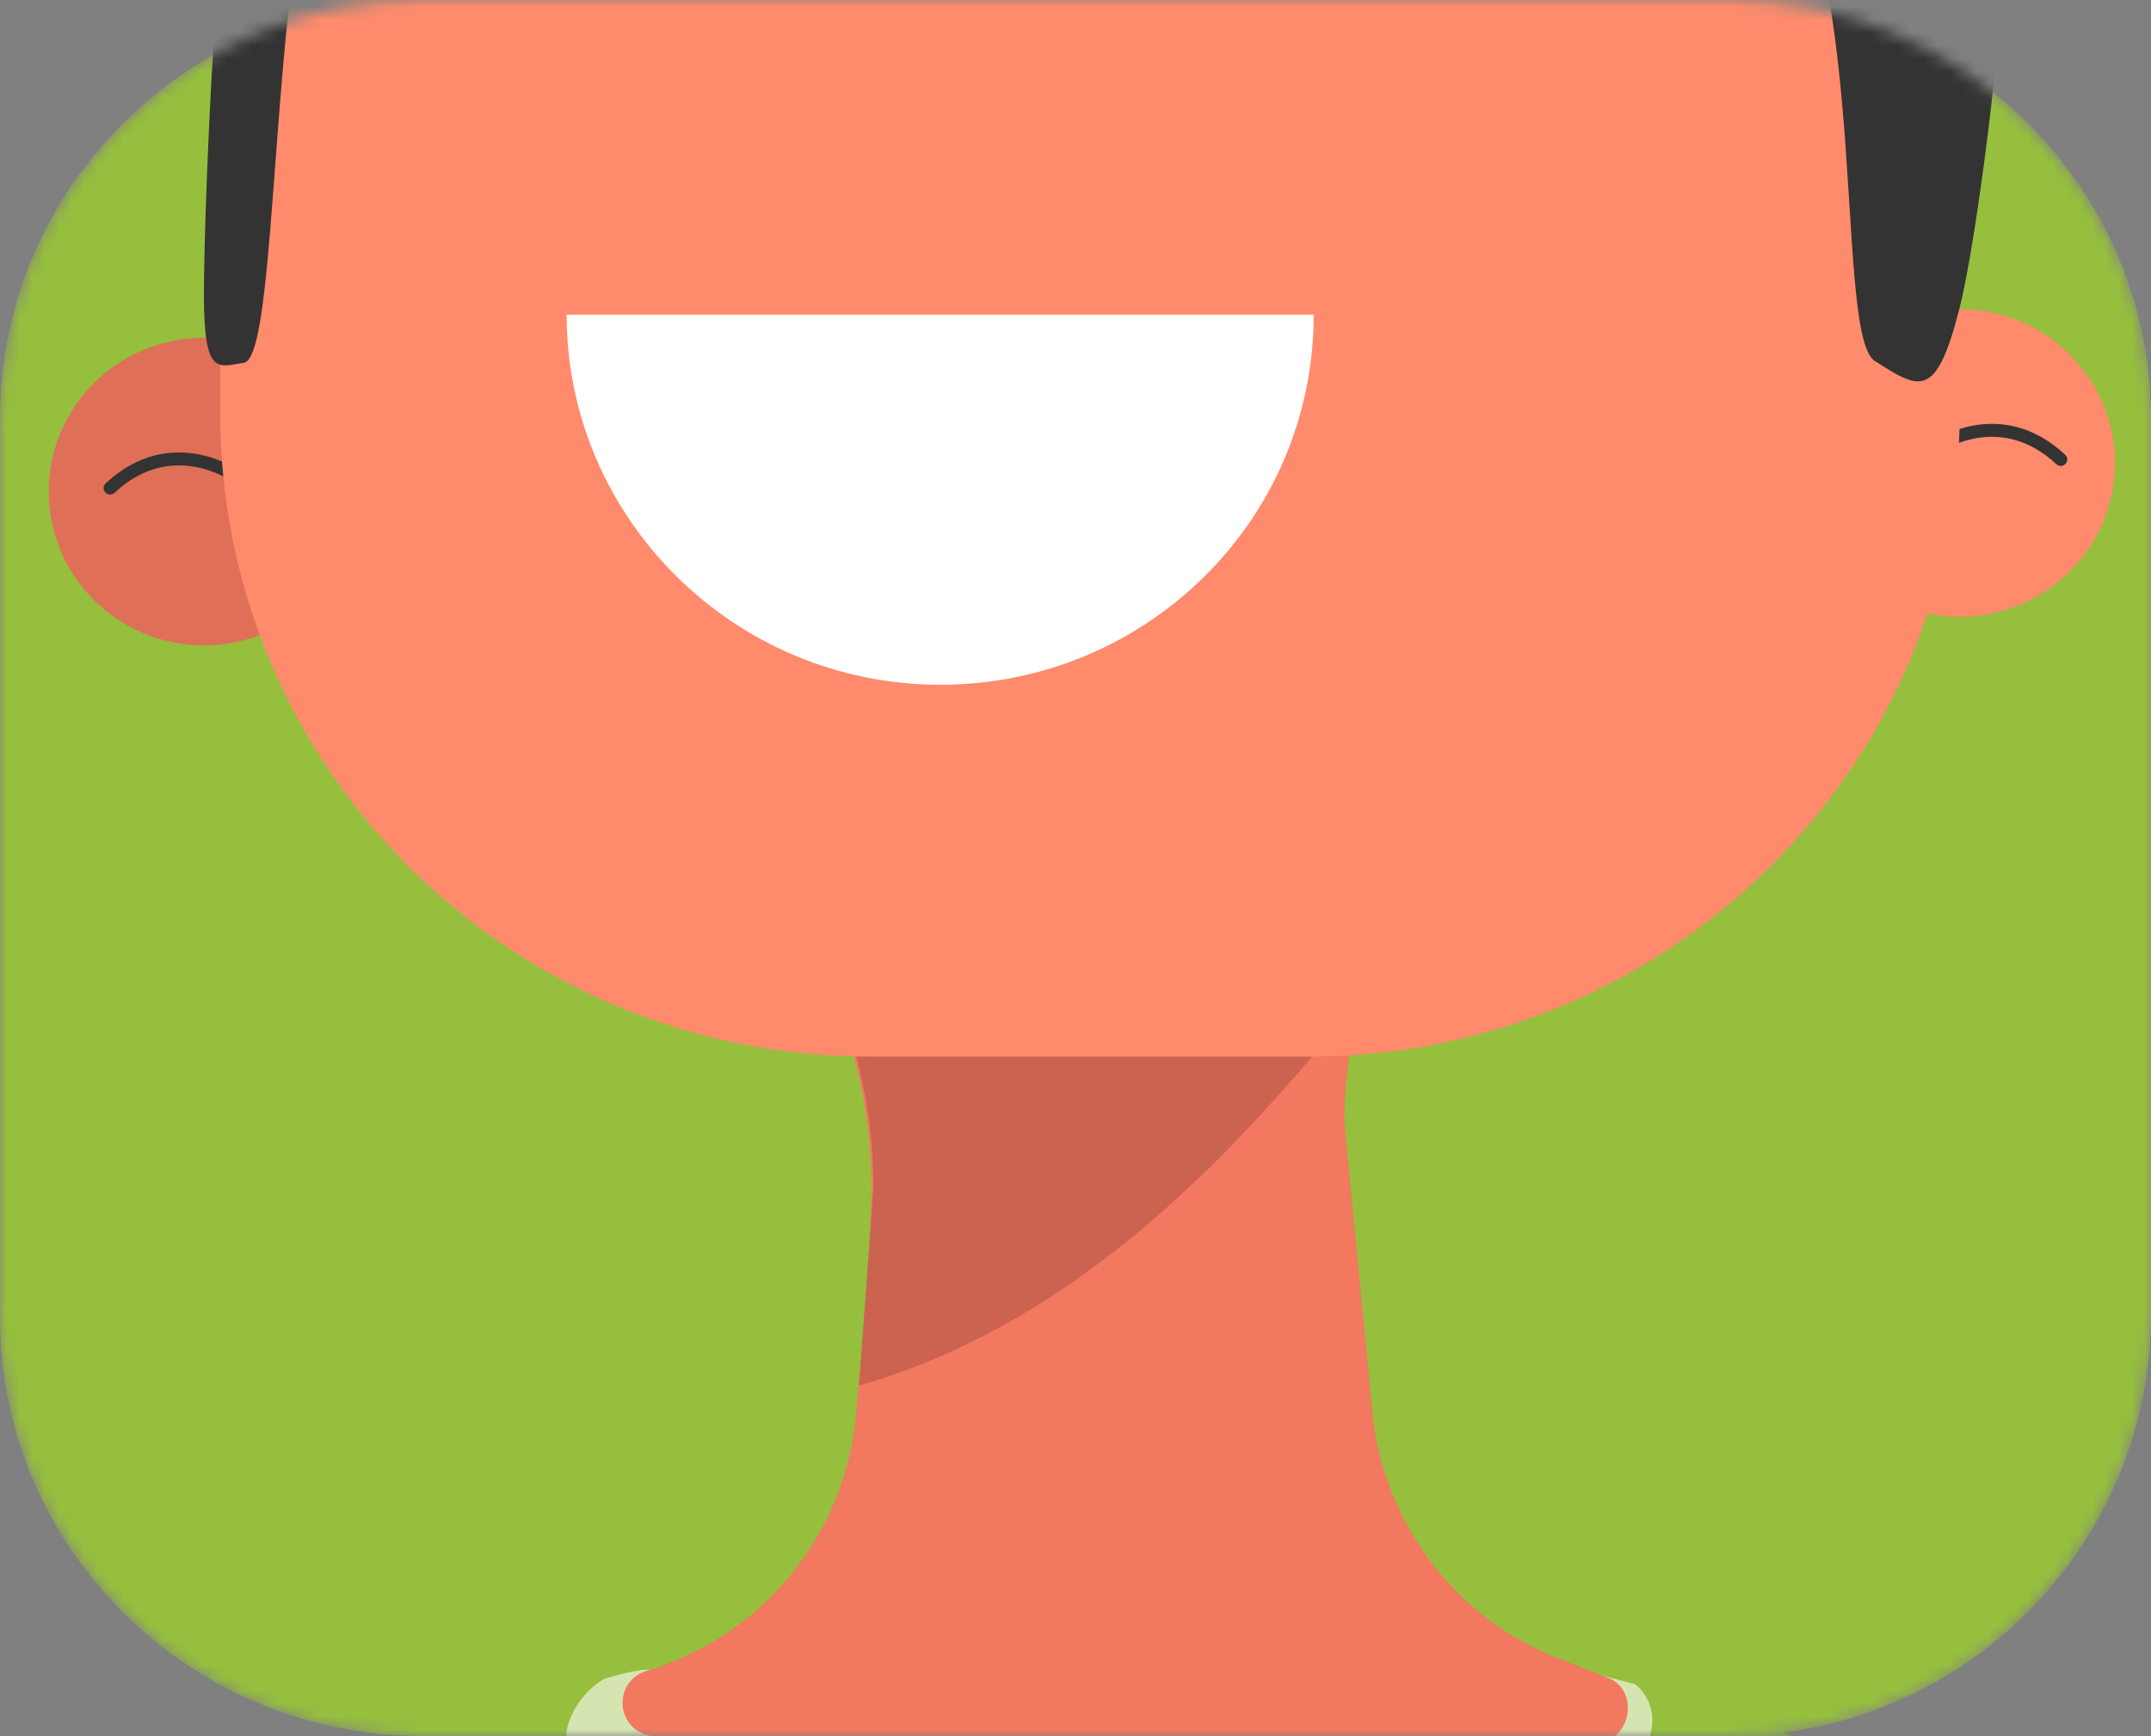 <svg width="166" height="134" viewBox="0 0 166 134" version="1.1" xmlns="http://www.w3.org/2000/svg" xmlns:xlink="http://www.w3.org/1999/xlink">
<rect x="0" y="0" width="166" height="134" fill="#808080" stroke="none"/>
<g id="Canvas" fill="none">
<g id="Mask Group">
<mask id="mask0" mask-type="alpha" maskUnits="userSpaceOnUse" x="0" y="0" width="167" height="135">
<g id="Vector">
<path d="M 133.413 134L 32.587 134C 14.623 134 -2.65621e-07 119.51 -2.65621e-07 101.708L -2.65621e-07 32.292C -2.65621e-07 14.49 14.623 -4.21149e-06 32.587 -4.21149e-06L 133.413 -4.21149e-06C 151.378 -4.21149e-06 166 14.49 166 32.292L 166 101.708C 165.861 119.51 151.378 134 133.413 134Z" fill="#96BF3D"/>
</g>
</mask>
<g mask="url(#mask0)">
<g id="Group">
<g id="Vector_2">
<path d="M 133.413 134L 32.587 134C 14.623 134 -2.65621e-07 119.51 -2.65621e-07 101.708L -2.65621e-07 32.292C -2.65621e-07 14.49 14.623 -4.21149e-06 32.587 -4.21149e-06L 133.413 -4.21149e-06C 151.378 -4.21149e-06 166 14.49 166 32.292L 166 101.708C 165.861 119.51 151.378 134 133.413 134Z" transform="translate(0.002 -0.006)" fill="#96BF3D"/>
</g>
<g id="Group_2">
<g id="Group_3">
<g id="Group_4">
<g id="Group_5">
<g id="Group_6">
<g id="Vector_3">
<path d="M 4.025 116.336C 4.025 129.308 4.443 138.278 4.443 138.278L 193.421 138.278C 193.421 138.278 196.345 36.985 179.355 22.08C 165.847 10.212 145.654 3.45 137.855 1.242C 135.766 0.69 134.652 0.414 134.652 0.414L 60.983 0C 60.983 0 59.869 0.276 58.058 0.69C 55.83 1.242 52.488 2.346 48.449 3.726C 46.639 4.416 44.829 5.106 42.879 5.934C 42.74 5.934 42.6 6.072 42.461 6.072C 15.027 15.318 -2.381 41.953 0.265 70.519C 2.214 90.805 3.886 110.402 4.025 116.336Z" transform="translate(-11.406 128.746)" fill="#96BF3D"/>
</g>
<g id="Vector_4">
<path d="M 51.404 17.526C 13.385 23.184 -0.541 7.452 0.016 4.692C 0.573 2.07 2.662 0.828 2.941 0.69C 4.751 0.138 5.865 8.42298e-06 5.865 8.42298e-06L 79.256 0.276C 79.256 0.276 80.37 0.552 82.459 1.104C 84.409 2.484 89.422 11.73 51.404 17.526Z" transform="translate(43.713 128.887)" fill="#D5E5B1"/>
</g>
<g id="Group_7">
<g id="Group_8">
<g id="Group_9">
<g id="Vector_5">
<path d="M 11.976 23.736C 18.591 23.736 23.953 18.423 23.953 11.868C 23.953 5.314 18.591 0 11.976 0C 5.362 0 -4.24993e-06 5.314 -4.24993e-06 11.868C -4.24993e-06 18.423 5.362 23.736 11.976 23.736Z" transform="translate(139.264 23.869)" fill="#FF8B6C"/>
</g>
</g>
<g id="Vector_6">
<path d="M 0 1.283C 0 1.283 4.874 -2.167 9.609 2.249" stroke-miterlimit="10" stroke-linecap="round" stroke-linejoin="round" transform="translate(149.428 33.215)" stroke="#333333"/>
</g>
</g>
<g id="Vector_7">
<path d="M 75.897 67.759L 71.998 66.241C 63.782 62.929 58.35 55.201 57.793 46.507L 55.705 24.978C 55.705 21.804 56.122 18.768 56.958 15.732C 58.35 10.626 60.718 5.934 63.921 1.656C 64.339 1.104 64.757 0.69 65.174 0.414L 5.431 2.10574e-06L 4.038 2.10574e-06C 4.317 0.138 4.735 0.414 5.013 0.69C 14.204 7.59 19.218 18.63 19.218 30.084L 18.939 37.951L 18.104 46.369C 17.686 56.167 11.141 64.585 1.671 67.345C -0.836 68.311 -0.418 71.899 2.228 72.313L 17.407 74.521C 31.891 76.591 46.513 76.729 60.996 74.797L 75.48 72.865C 77.986 72.313 78.404 68.587 75.897 67.759Z" transform="translate(48.045 61.684)" fill="#F2785F"/>
</g>
<g id="Vector_8">
<path d="M 60.022 0.414C 59.604 0.69 59.186 1.104 58.769 1.656C 55.565 5.934 53.198 10.626 51.805 15.732C 45.956 22.08 33.284 39.607 13.091 45.403L 14.205 30.084C 14.205 18.63 9.191 7.59 2.12497e-06 0.69C 0.139 0.414 0.139 0.276 0.279 4.21149e-06L 60.022 0.414Z" transform="translate(53.201 61.545)" fill="#CC6250"/>
</g>
<g id="Group_10">
<g id="Group_11">
<g id="Group_12">
<g id="Vector_9">
<path d="M 11.976 23.736C 18.591 23.736 23.953 18.423 23.953 11.868C 23.953 5.314 18.591 -2.10574e-06 11.976 -2.10574e-06C 5.362 -2.10574e-06 0 5.314 0 11.868C 0 18.423 5.362 23.736 11.976 23.736Z" transform="translate(3.762 26.076)" fill="#E06F58"/>
</g>
</g>
<g id="Vector_10">
<path d="M 9.609 1.283C 9.609 1.283 4.735 -2.167 2.65621e-07 2.249" stroke-miterlimit="10" stroke-linecap="round" stroke-linejoin="round" transform="translate(8.498 35.422)" stroke="#333333"/>
</g>
</g>
<g id="Group_13">
<g id="Vector_11">
<path d="M 83.975 122.684L 50.134 122.684C 22.421 122.684 -5.31241e-07 100.465 -5.31241e-07 73.003L -5.31241e-07 40.849C -5.31241e-07 18.216 18.522 2.10574e-06 41.221 2.10574e-06L 98.458 2.10574e-06C 118.233 2.10574e-06 134.248 15.87 134.248 35.467L 134.248 73.003C 134.248 100.465 111.688 122.684 83.975 122.684Z" transform="translate(16.99 -41.129)" fill="#FF8B6C"/>
</g>
</g>
</g>
</g>
</g>
</g>
</g>
<g id="Vector_12">
<path d="M 2.035 1.319C 2.035 1.319 -4.65 16.913 6.213 23.537C 17.075 30.161 13.315 64.248 16.797 66.456C 20.278 68.664 21.531 69.492 23.342 62.316C 25.152 55.14 29.191 22.847 26.406 13.049C 23.481 3.251 12.201 -2.821 2.035 1.319Z" transform="translate(127.896 -38.586)" fill="#333333"/>
</g>
<g id="Vector_13">
<path d="M 22.839 1.85C 22.839 1.85 21.446 11.234 12.951 17.03C 4.456 22.826 6.406 65.606 3.064 66.02C 1.114 66.296 0 67.124 0 60.776C 0 53.6 1.253 21.17 4.317 11.648C 7.381 2.126 16.154 -2.981 22.839 1.85Z" transform="translate(15.736 -38.012)" fill="#333333"/>
</g>
<g id="Vector_14">
<path d="M 57.654 4.21149e-06C 57.654 15.87 44.703 28.566 28.827 28.566C 12.951 28.566 -2.12497e-06 15.732 -2.12497e-06 4.21149e-06L 57.654 4.21149e-06Z" transform="translate(43.73 24.287)" fill="white"/>
</g>
</g>
</g>
</g>
</g>
</g>
</g>
</svg>

